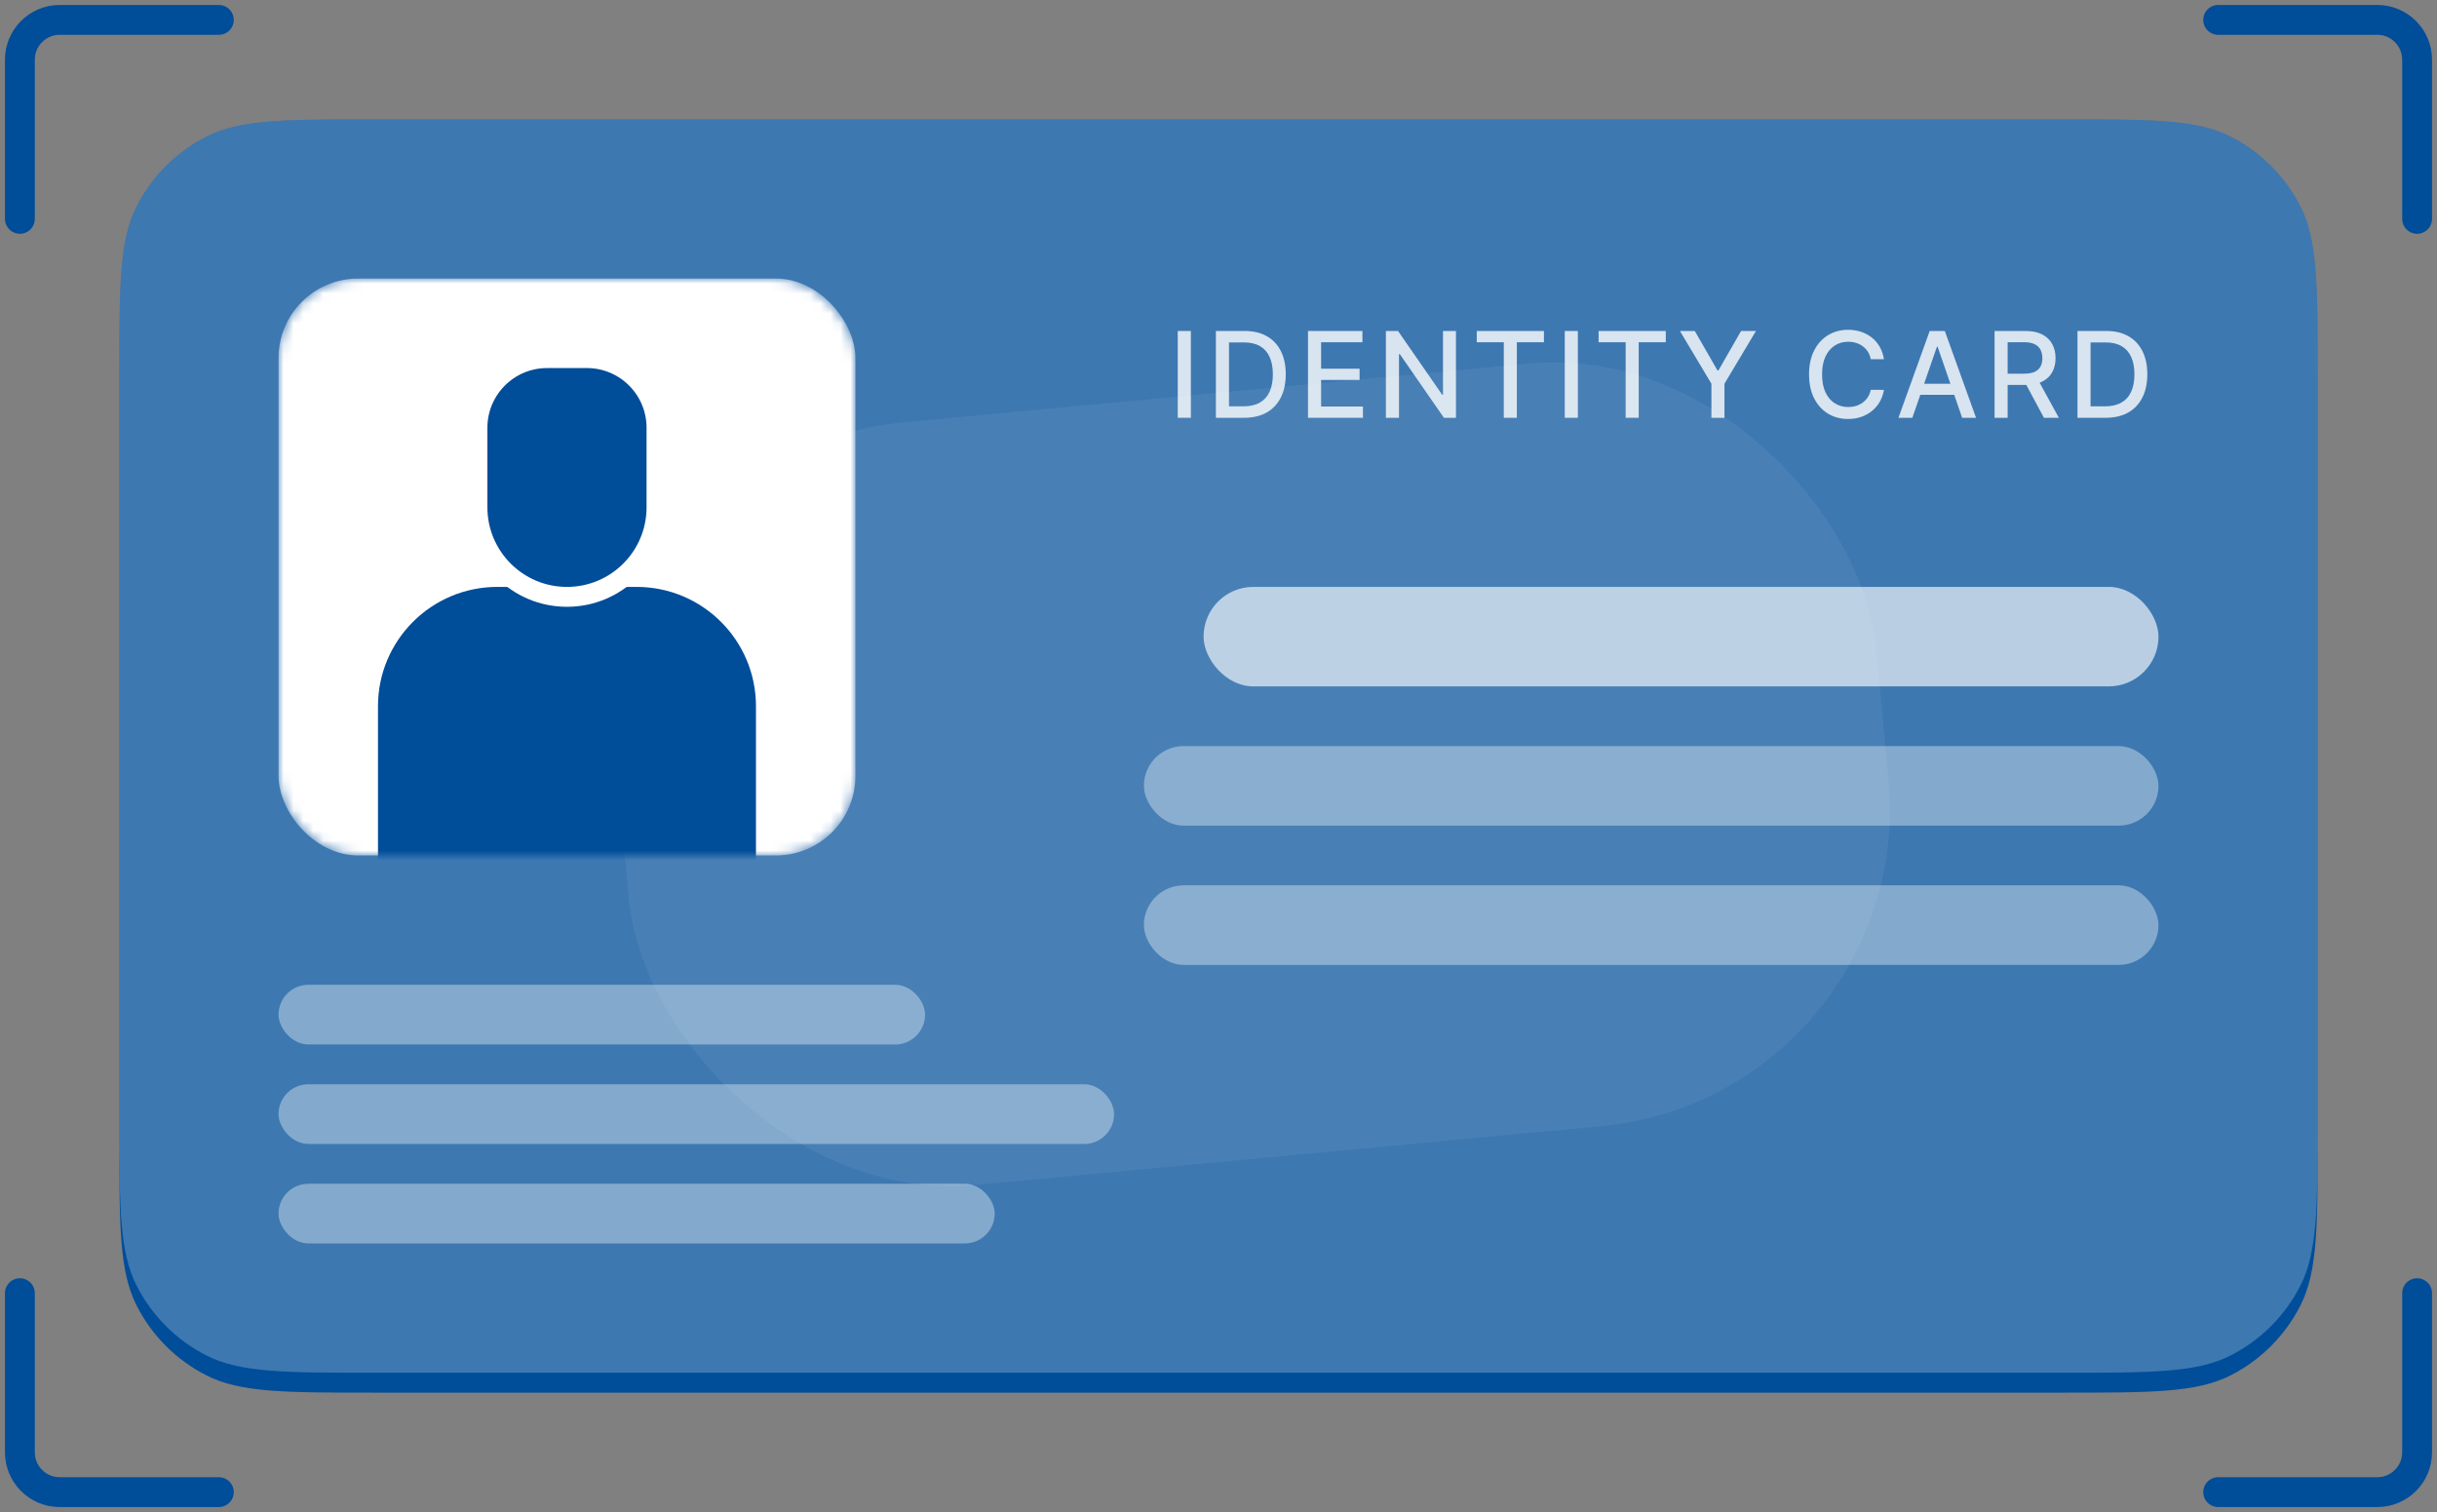 <svg width="245" height="152" viewBox="0 0 245 152" fill="none" xmlns="http://www.w3.org/2000/svg">
<rect x="0" y="0" width="245" height="152" fill="#808080" stroke="none"/>
<path d="M12 37.6C12 28.639 12 24.159 13.744 20.736C15.278 17.726 17.726 15.278 20.736 13.744C24.159 12 28.639 12 37.6 12H207.4C216.361 12 220.841 12 224.264 13.744C227.274 15.278 229.722 17.726 231.256 20.736C233 24.159 233 28.639 233 37.6V114.4C233 123.361 233 127.841 231.256 131.264C229.722 134.274 227.274 136.722 224.264 138.256C220.841 140 216.361 140 207.4 140H37.6C28.639 140 24.159 140 20.736 138.256C17.726 136.722 15.278 134.274 13.744 131.264C12 127.841 12 123.361 12 114.4V37.6Z" fill="#004D99"/>
<path d="M12 37.6C12 28.639 12 24.159 13.744 20.736C15.278 17.726 17.726 15.278 20.736 13.744C24.159 12 28.639 12 37.6 12H207.4C216.361 12 220.841 12 224.264 13.744C227.274 15.278 229.722 17.726 231.256 20.736C233 24.159 233 28.639 233 37.6V112.4C233 121.361 233 125.841 231.256 129.264C229.722 132.274 227.274 134.722 224.264 136.256C220.841 138 216.361 138 207.4 138H37.6C28.639 138 24.159 138 20.736 136.256C17.726 134.722 15.278 132.274 13.744 129.264C12 125.841 12 121.361 12 112.4V37.6Z" fill="white" fill-opacity="0.24"/>
<rect x="59" y="45.454" width="127.2" height="77" rx="32" transform="rotate(-5.371 59 45.454)" fill="white" fill-opacity="0.06"/>
<path d="M119.721 33.273V42H118.404V33.273H119.721Z" fill="white" fill-opacity="0.8"/>
<path d="M125.063 42H122.238V33.273H125.153C126.008 33.273 126.742 33.447 127.356 33.797C127.97 34.143 128.44 34.642 128.767 35.292C129.096 35.94 129.261 36.717 129.261 37.623C129.261 38.533 129.095 39.314 128.762 39.967C128.433 40.621 127.956 41.123 127.331 41.476C126.706 41.825 125.95 42 125.063 42ZM123.555 40.849H124.991C125.656 40.849 126.208 40.724 126.649 40.474C127.089 40.221 127.419 39.856 127.637 39.379C127.856 38.899 127.965 38.314 127.965 37.623C127.965 36.939 127.856 36.358 127.637 35.881C127.421 35.403 127.099 35.041 126.67 34.794C126.241 34.547 125.708 34.423 125.072 34.423H123.555V40.849Z" fill="white" fill-opacity="0.8"/>
<path d="M131.498 42V33.273H136.97V34.406H132.815V37.065H136.684V38.194H132.815V40.866H137.021V42H131.498Z" fill="white" fill-opacity="0.8"/>
<path d="M146.373 33.273V42H145.163L140.727 35.599H140.646V42H139.329V33.273H140.548L144.988 39.682H145.069V33.273H146.373Z" fill="white" fill-opacity="0.8"/>
<path d="M148.463 34.406V33.273H155.218V34.406H152.495V42H151.182V34.406H148.463Z" fill="white" fill-opacity="0.8"/>
<path d="M158.627 33.273V42H157.31V33.273H158.627Z" fill="white" fill-opacity="0.8"/>
<path d="M160.714 34.406V33.273H167.468V34.406H164.745V42H163.433V34.406H160.714Z" fill="white" fill-opacity="0.8"/>
<path d="M168.888 33.273H170.383L172.663 37.24H172.757L175.037 33.273H176.532L173.366 38.574V42H172.054V38.574L168.888 33.273Z" fill="white" fill-opacity="0.8"/>
<path d="M189.4 36.111H188.07C188.019 35.827 187.924 35.577 187.785 35.361C187.646 35.145 187.475 34.962 187.274 34.811C187.072 34.66 186.846 34.547 186.596 34.47C186.349 34.393 186.086 34.355 185.808 34.355C185.305 34.355 184.855 34.481 184.457 34.734C184.062 34.987 183.749 35.358 183.519 35.846C183.292 36.335 183.178 36.932 183.178 37.636C183.178 38.346 183.292 38.946 183.519 39.435C183.749 39.923 184.063 40.292 184.461 40.542C184.859 40.792 185.306 40.917 185.803 40.917C186.079 40.917 186.34 40.881 186.588 40.807C186.838 40.73 187.063 40.618 187.265 40.47C187.467 40.322 187.637 40.142 187.776 39.929C187.919 39.713 188.017 39.466 188.07 39.187L189.4 39.192C189.329 39.621 189.191 40.016 188.987 40.376C188.785 40.734 188.525 41.044 188.207 41.305C187.892 41.564 187.531 41.764 187.124 41.906C186.718 42.048 186.275 42.119 185.795 42.119C185.039 42.119 184.366 41.94 183.775 41.582C183.184 41.221 182.718 40.706 182.377 40.035C182.039 39.365 181.87 38.565 181.87 37.636C181.87 36.705 182.041 35.905 182.382 35.237C182.722 34.567 183.188 34.053 183.779 33.694C184.37 33.334 185.042 33.153 185.795 33.153C186.258 33.153 186.69 33.22 187.09 33.354C187.494 33.484 187.856 33.678 188.177 33.933C188.498 34.186 188.764 34.496 188.974 34.862C189.184 35.226 189.326 35.642 189.4 36.111Z" fill="white" fill-opacity="0.8"/>
<path d="M192.254 42H190.857L193.997 33.273H195.519L198.659 42H197.261L194.794 34.858H194.726L192.254 42ZM192.489 38.582H197.023V39.69H192.489V38.582Z" fill="white" fill-opacity="0.8"/>
<path d="M200.519 42V33.273H203.63C204.306 33.273 204.867 33.389 205.313 33.622C205.762 33.855 206.098 34.178 206.319 34.589C206.541 34.998 206.652 35.471 206.652 36.008C206.652 36.542 206.539 37.013 206.315 37.419C206.093 37.822 205.758 38.136 205.309 38.361C204.863 38.585 204.302 38.697 203.626 38.697H201.269V37.564H203.507C203.933 37.564 204.279 37.503 204.546 37.381C204.816 37.258 205.014 37.081 205.139 36.848C205.264 36.615 205.326 36.335 205.326 36.008C205.326 35.679 205.262 35.393 205.134 35.152C205.009 34.91 204.812 34.726 204.542 34.598C204.275 34.467 203.924 34.402 203.49 34.402H201.836V42H200.519ZM204.828 38.062L206.984 42H205.484L203.37 38.062H204.828Z" fill="white" fill-opacity="0.8"/>
<path d="M211.679 42H208.854V33.273H211.769C212.624 33.273 213.358 33.447 213.972 33.797C214.585 34.143 215.056 34.642 215.382 35.292C215.712 35.94 215.877 36.717 215.877 37.623C215.877 38.533 215.71 39.314 215.378 39.967C215.048 40.621 214.571 41.123 213.946 41.476C213.321 41.825 212.565 42 211.679 42ZM210.171 40.849H211.607C212.271 40.849 212.824 40.724 213.264 40.474C213.705 40.221 214.034 39.856 214.253 39.379C214.472 38.899 214.581 38.314 214.581 37.623C214.581 36.939 214.472 36.358 214.253 35.881C214.037 35.403 213.715 35.041 213.286 34.794C212.857 34.547 212.324 34.423 211.688 34.423H210.171V40.849Z" fill="white" fill-opacity="0.8"/>
<rect x="121" y="59" width="96" height="10" rx="5" fill="white" fill-opacity="0.64"/>
<rect x="115" y="75" width="102" height="8" rx="4" fill="white" fill-opacity="0.36"/>
<rect x="115" y="89" width="102" height="8" rx="4" fill="white" fill-opacity="0.36"/>
<rect x="28" y="99" width="65" height="6" rx="3" fill="white" fill-opacity="0.36"/>
<rect x="28" y="109" width="84" height="6" rx="3" fill="white" fill-opacity="0.36"/>
<rect x="28" y="119" width="72" height="6" rx="3" fill="white" fill-opacity="0.36"/>
<mask id="mask0_326_2677" style="mask-type:alpha" maskUnits="userSpaceOnUse" x="28" y="28" width="58" height="58">
<rect x="28" y="28" width="58" height="58" rx="8" fill="white"/>
</mask>
<g mask="url(#mask0_326_2677)">
<rect x="28" y="28" width="58" height="58" rx="8" fill="white"/>
<path d="M38 71C38 64.373 43.373 59 50 59H64C70.627 59 76 64.373 76 71V93H38V71Z" fill="#004D99"/>
<path d="M48 43C48 39.134 51.134 36 55 36H59C62.866 36 66 39.134 66 43V51C66 55.971 61.971 60 57 60C52.029 60 48 55.971 48 51V43Z" fill="#004D99" stroke="white" stroke-width="2"/>
</g>
<path d="M2 22V6C2 3.791 3.791 2 6 2H22" stroke="#004D99" stroke-width="3" stroke-linecap="round"/>
<path d="M223 2L239 2C241.209 2 243 3.791 243 6L243 22" stroke="#004D99" stroke-width="3" stroke-linecap="round"/>
<path d="M243 130L243 146C243 148.209 241.209 150 239 150L223 150" stroke="#004D99" stroke-width="3" stroke-linecap="round"/>
<path d="M22 150L6 150C3.791 150 2 148.209 2 146L2 130" stroke="#004D99" stroke-width="3" stroke-linecap="round"/>
</svg>
